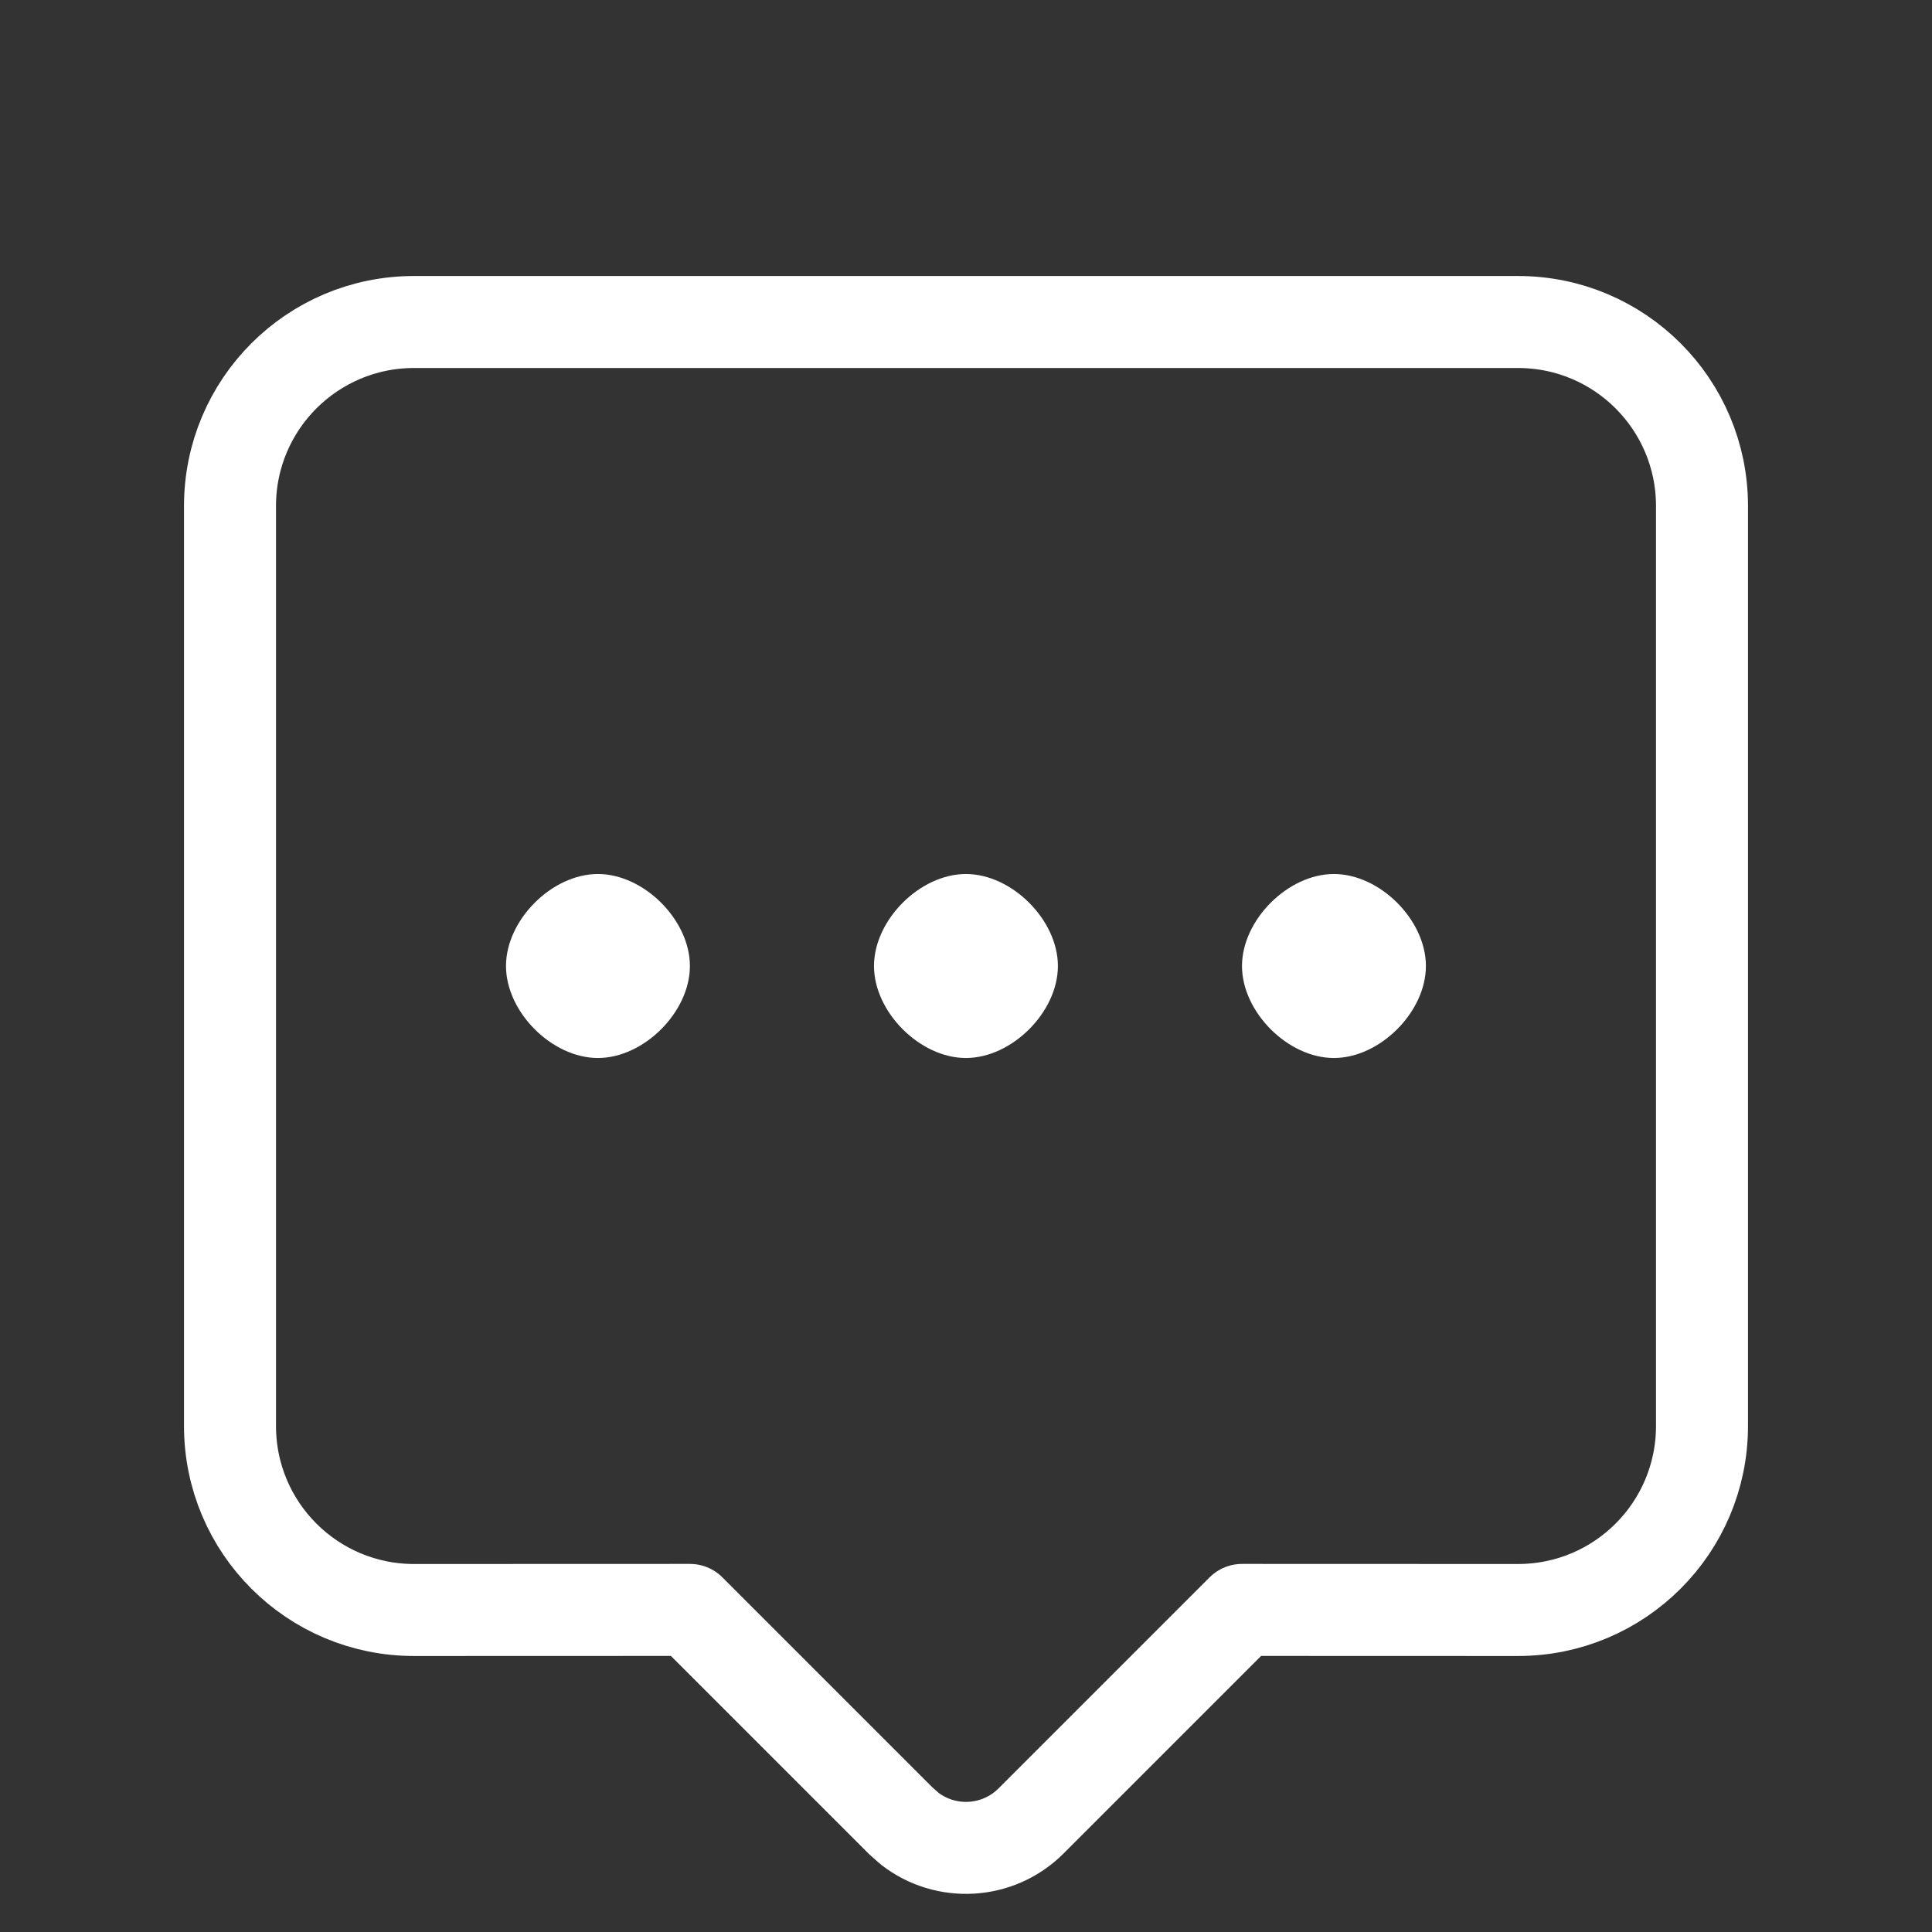 <svg height="21" viewBox="0 0 21 21" width="21" xmlns="http://www.w3.org/2000/svg"><rect x="0" y="0" width="21" height="21" fill="#333333" stroke="none"/><g fill="none" fill-rule="evenodd" transform="translate(2 3)"><path d="m14.5.5c1.105 0 2 .895 2 2v10c0 1.105-.895 2-2 2l-2.999-.001-2.294 2.294c-.36.36-.928.388-1.32.083l-.094-.083-2.294-2.294-2.999.001c-1.105 0-2-.895-2-2v-10c0-1.105.895-2 2-2z" stroke="#ffffff" stroke-linecap="round" stroke-linejoin="round"/><path d="m8.499 8.5c.5 0 1-.5 1-1s-.5-1-1-1-.999.5-.999 1 .499 1 .999 1zm-4 0c.5 0 1-.5 1-1s-.5-1-1-1-.999.5-.999 1 .499 1 .999 1zm8 0c.5 0 1-.5 1-1s-.5-1-1-1-.999.5-.999 1 .499 1 .999 1z" fill="#ffffff"/></g></svg>
